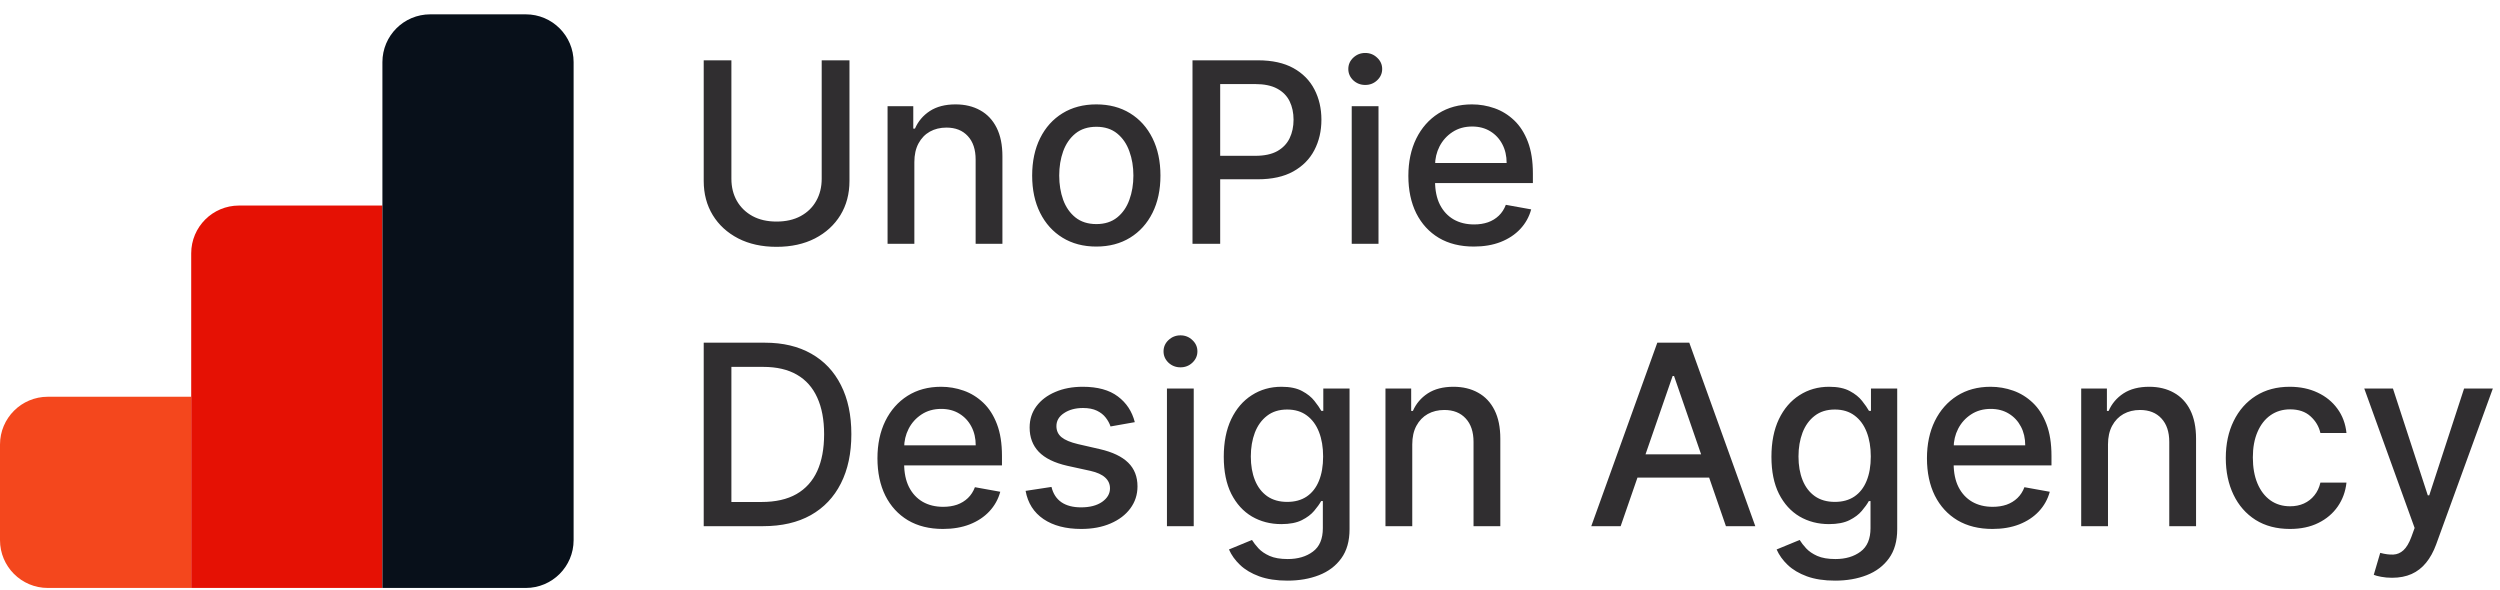 <svg width="1046" height="247" viewBox="0 0 1046 247" fill="none" xmlns="http://www.w3.org/2000/svg">
<path d="M0 186C0 174.954 8.954 166 20 166H80V246H20C8.954 246 0 237.046 0 226V186Z" fill="#F4471D"/>
<path d="M80 106C80 94.954 88.954 86 100 86H160V246H80V106Z" fill="#E51104"/>
<path d="M160 26C160 14.954 168.954 6 180 6H220C231.046 6 240 14.954 240 26V226C240 237.046 231.046 246 220 246H160V26Z" fill="#08101A"/>
<path d="M343.799 25.235H355.419V75.724C355.419 81.097 354.157 85.857 351.633 90.005C349.109 94.129 345.561 97.377 340.988 99.751C336.415 102.1 331.055 103.274 324.907 103.274C318.785 103.274 313.438 102.1 308.865 99.751C304.292 97.377 300.743 94.129 298.22 90.005C295.696 85.857 294.434 81.097 294.434 75.724V25.235H306.016V74.787C306.016 78.261 306.778 81.347 308.302 84.046C309.852 86.744 312.038 88.868 314.862 90.418C317.686 91.942 321.034 92.704 324.907 92.704C328.806 92.704 332.167 91.942 334.99 90.418C337.839 88.868 340.013 86.744 341.513 84.046C343.037 81.347 343.799 78.261 343.799 74.787V25.235ZM382.566 67.815V102H371.358V44.426H382.116V53.797H382.828C384.153 50.748 386.227 48.299 389.051 46.45C391.899 44.601 395.485 43.676 399.808 43.676C403.731 43.676 407.167 44.501 410.116 46.15C413.065 47.774 415.351 50.198 416.975 53.422C418.6 56.645 419.412 60.631 419.412 65.379V102H408.204V66.728C408.204 62.555 407.117 59.294 404.943 56.945C402.769 54.571 399.783 53.384 395.985 53.384C393.386 53.384 391.075 53.947 389.051 55.071C387.051 56.196 385.465 57.845 384.29 60.019C383.141 62.168 382.566 64.767 382.566 67.815ZM458.694 103.162C453.297 103.162 448.586 101.925 444.563 99.451C440.54 96.977 437.416 93.516 435.192 89.068C432.968 84.62 431.856 79.423 431.856 73.475C431.856 67.503 432.968 62.28 435.192 57.807C437.416 53.334 440.54 49.861 444.563 47.387C448.586 44.913 453.297 43.676 458.694 43.676C464.092 43.676 468.802 44.913 472.825 47.387C476.849 49.861 479.972 53.334 482.196 57.807C484.42 62.28 485.532 67.503 485.532 73.475C485.532 79.423 484.42 84.62 482.196 89.068C479.972 93.516 476.849 96.977 472.825 99.451C468.802 101.925 464.092 103.162 458.694 103.162ZM458.732 93.754C462.23 93.754 465.129 92.829 467.428 90.98C469.727 89.131 471.426 86.669 472.525 83.596C473.65 80.522 474.212 77.136 474.212 73.438C474.212 69.764 473.65 66.391 472.525 63.317C471.426 60.219 469.727 57.732 467.428 55.858C465.129 53.984 462.23 53.047 458.732 53.047C455.208 53.047 452.285 53.984 449.961 55.858C447.662 57.732 445.95 60.219 444.825 63.317C443.726 66.391 443.176 69.764 443.176 73.438C443.176 77.136 443.726 80.522 444.825 83.596C445.95 86.669 447.662 89.131 449.961 90.98C452.285 92.829 455.208 93.754 458.732 93.754ZM498.942 102V25.235H526.304C532.277 25.235 537.224 26.322 541.148 28.496C545.071 30.67 548.007 33.643 549.956 37.417C551.905 41.165 552.88 45.388 552.88 50.086C552.88 54.809 551.893 59.057 549.919 62.83C547.97 66.578 545.021 69.552 541.073 71.751C537.149 73.925 532.214 75.012 526.267 75.012H507.45V65.192H525.217C528.991 65.192 532.052 64.542 534.401 63.242C536.75 61.918 538.474 60.119 539.573 57.845C540.673 55.571 541.223 52.985 541.223 50.086C541.223 47.187 540.673 44.613 539.573 42.364C538.474 40.115 536.737 38.354 534.363 37.079C532.014 35.805 528.916 35.168 525.067 35.168H510.524V102H498.942ZM565.559 102V44.426H576.766V102H565.559ZM571.219 35.542C569.269 35.542 567.595 34.893 566.196 33.593C564.821 32.269 564.134 30.695 564.134 28.87C564.134 27.021 564.821 25.447 566.196 24.148C567.595 22.823 569.269 22.161 571.219 22.161C573.168 22.161 574.829 22.823 576.204 24.148C577.603 25.447 578.303 27.021 578.303 28.87C578.303 30.695 577.603 32.269 576.204 33.593C574.829 34.893 573.168 35.542 571.219 35.542ZM616.657 103.162C610.985 103.162 606.1 101.95 602.002 99.526C597.928 97.077 594.78 93.641 592.556 89.218C590.357 84.77 589.257 79.56 589.257 73.588C589.257 67.69 590.357 62.493 592.556 57.995C594.78 53.497 597.878 49.986 601.852 47.462C605.85 44.938 610.523 43.676 615.87 43.676C619.119 43.676 622.267 44.214 625.316 45.288C628.365 46.362 631.101 48.049 633.525 50.348C635.949 52.647 637.86 55.633 639.26 59.307C640.659 62.955 641.359 67.391 641.359 72.613V76.586H595.592V68.19H630.376C630.376 65.242 629.777 62.63 628.577 60.356C627.378 58.057 625.691 56.246 623.517 54.921C621.368 53.597 618.844 52.935 615.945 52.935C612.797 52.935 610.048 53.709 607.699 55.258C605.375 56.783 603.576 58.782 602.301 61.256C601.052 63.705 600.427 66.366 600.427 69.24V75.799C600.427 79.648 601.102 82.921 602.451 85.62C603.826 88.319 605.737 90.38 608.186 91.805C610.635 93.204 613.496 93.904 616.77 93.904C618.894 93.904 620.831 93.604 622.58 93.004C624.329 92.379 625.841 91.455 627.115 90.23C628.39 89.006 629.364 87.494 630.039 85.695L640.647 87.606C639.797 90.73 638.273 93.466 636.074 95.815C633.9 98.139 631.163 99.951 627.865 101.25C624.591 102.525 620.856 103.162 616.657 103.162Z" fill="#302E30"/>
<path d="M319.285 220.15H294.434V143.384H320.072C327.594 143.384 334.053 144.921 339.451 147.995C344.849 151.043 348.984 155.429 351.858 161.151C354.757 166.849 356.206 173.683 356.206 181.654C356.206 189.651 354.744 196.523 351.82 202.27C348.922 208.017 344.724 212.441 339.226 215.539C333.729 218.613 327.082 220.15 319.285 220.15ZM306.016 210.029H318.648C324.495 210.029 329.355 208.93 333.229 206.731C337.102 204.507 340.001 201.296 341.925 197.097C343.849 192.874 344.811 187.727 344.811 181.654C344.811 175.632 343.849 170.522 341.925 166.324C340.026 162.126 337.189 158.94 333.416 156.766C329.643 154.592 324.957 153.505 319.36 153.505H306.016V210.029ZM394.523 221.312C388.851 221.312 383.965 220.1 379.867 217.676C375.794 215.227 372.645 211.791 370.421 207.368C368.222 202.92 367.123 197.71 367.123 191.737C367.123 185.84 368.222 180.642 370.421 176.144C372.645 171.646 375.744 168.135 379.717 165.612C383.715 163.088 388.388 161.826 393.736 161.826C396.984 161.826 400.133 162.363 403.182 163.438C406.23 164.512 408.967 166.199 411.39 168.498C413.814 170.797 415.726 173.783 417.125 177.456C418.525 181.105 419.224 185.54 419.224 190.763V194.736H373.458V186.34H408.242C408.242 183.391 407.642 180.78 406.443 178.506C405.243 176.207 403.556 174.395 401.382 173.071C399.233 171.746 396.71 171.084 393.811 171.084C390.662 171.084 387.914 171.859 385.565 173.408C383.241 174.932 381.441 176.931 380.167 179.405C378.918 181.854 378.293 184.516 378.293 187.389V193.949C378.293 197.797 378.968 201.071 380.317 203.769C381.691 206.468 383.603 208.53 386.052 209.954C388.501 211.353 391.362 212.053 394.635 212.053C396.76 212.053 398.696 211.753 400.445 211.154C402.195 210.529 403.706 209.604 404.981 208.38C406.255 207.155 407.23 205.644 407.905 203.844L418.512 205.756C417.663 208.88 416.138 211.616 413.939 213.965C411.765 216.289 409.029 218.1 405.731 219.4C402.457 220.674 398.721 221.312 394.523 221.312ZM474.803 176.632L464.645 178.431C464.22 177.131 463.545 175.894 462.621 174.72C461.721 173.546 460.496 172.583 458.947 171.834C457.398 171.084 455.461 170.709 453.137 170.709C449.964 170.709 447.315 171.421 445.191 172.846C443.067 174.245 442.005 176.057 442.005 178.281C442.005 180.205 442.717 181.754 444.141 182.929C445.566 184.103 447.865 185.065 451.038 185.815L460.184 187.914C465.482 189.138 469.43 191.025 472.029 193.574C474.628 196.123 475.927 199.434 475.927 203.507C475.927 206.955 474.927 210.029 472.928 212.728C470.954 215.402 468.193 217.501 464.645 219.025C461.121 220.549 457.036 221.312 452.388 221.312C445.941 221.312 440.68 219.937 436.607 217.188C432.534 214.415 430.035 210.479 429.111 205.381L439.943 203.732C440.618 206.556 442.005 208.692 444.104 210.142C446.203 211.566 448.939 212.278 452.313 212.278C455.986 212.278 458.922 211.516 461.121 209.992C463.32 208.442 464.42 206.556 464.42 204.332C464.42 202.532 463.745 201.021 462.396 199.796C461.071 198.572 459.035 197.647 456.286 197.022L446.54 194.886C441.168 193.661 437.194 191.712 434.621 189.039C432.072 186.365 430.797 182.979 430.797 178.881C430.797 175.482 431.747 172.508 433.646 169.96C435.545 167.411 438.169 165.424 441.518 164C444.866 162.55 448.702 161.826 453.025 161.826C459.247 161.826 464.145 163.175 467.718 165.874C471.292 168.548 473.653 172.134 474.803 176.632ZM488.25 220.15V162.575H499.457V220.15H488.25ZM493.91 153.692C491.96 153.692 490.286 153.042 488.887 151.743C487.512 150.418 486.825 148.844 486.825 147.02C486.825 145.171 487.512 143.596 488.887 142.297C490.286 140.973 491.96 140.31 493.91 140.31C495.859 140.31 497.52 140.973 498.895 142.297C500.294 143.596 500.994 145.171 500.994 147.02C500.994 148.844 500.294 150.418 498.895 151.743C497.52 153.042 495.859 153.692 493.91 153.692ZM538.674 242.939C534.101 242.939 530.165 242.34 526.867 241.14C523.593 239.941 520.919 238.354 518.845 236.38C516.771 234.406 515.222 232.244 514.197 229.895L523.83 225.922C524.505 227.021 525.405 228.183 526.529 229.408C527.679 230.657 529.228 231.719 531.177 232.594C533.151 233.469 535.688 233.906 538.786 233.906C543.034 233.906 546.545 232.869 549.319 230.795C552.093 228.746 553.48 225.472 553.48 220.974V209.654H552.767C552.093 210.879 551.118 212.241 549.844 213.74C548.594 215.239 546.87 216.539 544.671 217.638C542.472 218.738 539.611 219.287 536.087 219.287C531.54 219.287 527.441 218.225 523.793 216.101C520.17 213.952 517.296 210.791 515.172 206.618C513.073 202.42 512.023 197.26 512.023 191.138C512.023 185.015 513.06 179.768 515.134 175.395C517.233 171.022 520.107 167.673 523.756 165.349C527.404 163 531.54 161.826 536.162 161.826C539.736 161.826 542.622 162.426 544.821 163.625C547.02 164.799 548.732 166.174 549.956 167.748C551.206 169.322 552.168 170.709 552.842 171.909H553.667V162.575H564.65V221.424C564.65 226.372 563.5 230.432 561.201 233.606C558.902 236.78 555.791 239.128 551.868 240.653C547.97 242.177 543.572 242.939 538.674 242.939ZM538.561 209.992C541.785 209.992 544.509 209.242 546.733 207.743C548.982 206.218 550.681 204.044 551.83 201.221C553.005 198.372 553.592 194.961 553.592 190.988C553.592 187.114 553.017 183.703 551.868 180.755C550.718 177.806 549.032 175.507 546.808 173.858C544.584 172.184 541.835 171.346 538.561 171.346C535.188 171.346 532.377 172.221 530.128 173.97C527.879 175.695 526.179 178.043 525.03 181.017C523.905 183.991 523.343 187.314 523.343 190.988C523.343 194.761 523.918 198.072 525.067 200.921C526.217 203.769 527.916 205.993 530.165 207.593C532.439 209.192 535.238 209.992 538.561 209.992ZM590.888 185.965V220.15H579.68V162.575H590.438V171.946H591.15C592.475 168.898 594.549 166.449 597.372 164.6C600.221 162.75 603.807 161.826 608.13 161.826C612.053 161.826 615.489 162.65 618.438 164.3C621.387 165.924 623.673 168.348 625.297 171.571C626.922 174.795 627.734 178.781 627.734 183.529V220.15H616.526V184.878C616.526 180.705 615.439 177.444 613.265 175.095C611.091 172.721 608.105 171.534 604.307 171.534C601.708 171.534 599.396 172.096 597.372 173.221C595.373 174.345 593.787 175.994 592.612 178.168C591.463 180.317 590.888 182.916 590.888 185.965ZM678.083 220.15H665.788L693.414 143.384H706.795L734.42 220.15H722.126L700.423 157.328H699.823L678.083 220.15ZM680.145 190.088H720.027V199.834H680.145V190.088ZM767.818 242.939C763.245 242.939 759.309 242.34 756.01 241.14C752.737 239.941 750.063 238.354 747.989 236.38C745.915 234.406 744.366 232.244 743.341 229.895L752.974 225.922C753.649 227.021 754.549 228.183 755.673 229.408C756.823 230.657 758.372 231.719 760.321 232.594C762.295 233.469 764.831 233.906 767.93 233.906C772.178 233.906 775.689 232.869 778.463 230.795C781.237 228.746 782.623 225.472 782.623 220.974V209.654H781.911C781.237 210.879 780.262 212.241 778.988 213.74C777.738 215.239 776.014 216.539 773.815 217.638C771.616 218.738 768.755 219.287 765.231 219.287C760.683 219.287 756.585 218.225 752.937 216.101C749.313 213.952 746.44 210.791 744.316 206.618C742.217 202.42 741.167 197.26 741.167 191.138C741.167 185.015 742.204 179.768 744.278 175.395C746.377 171.022 749.251 167.673 752.899 165.349C756.548 163 760.683 161.826 765.306 161.826C768.88 161.826 771.766 162.426 773.965 163.625C776.164 164.799 777.876 166.174 779.1 167.748C780.349 169.322 781.311 170.709 781.986 171.909H782.811V162.575H793.793V221.424C793.793 226.372 792.644 230.432 790.345 233.606C788.046 236.78 784.935 239.128 781.012 240.653C777.113 242.177 772.715 242.939 767.818 242.939ZM767.705 209.992C770.929 209.992 773.652 209.242 775.876 207.743C778.125 206.218 779.825 204.044 780.974 201.221C782.149 198.372 782.736 194.961 782.736 190.988C782.736 187.114 782.161 183.703 781.012 180.755C779.862 177.806 778.175 175.507 775.951 173.858C773.727 172.184 770.979 171.346 767.705 171.346C764.332 171.346 761.52 172.221 759.271 173.97C757.022 175.695 755.323 178.043 754.174 181.017C753.049 183.991 752.487 187.314 752.487 190.988C752.487 194.761 753.062 198.072 754.211 200.921C755.361 203.769 757.06 205.993 759.309 207.593C761.583 209.192 764.382 209.992 767.705 209.992ZM833.638 221.312C827.965 221.312 823.08 220.1 818.982 217.676C814.909 215.227 811.76 211.791 809.536 207.368C807.337 202.92 806.238 197.71 806.238 191.737C806.238 185.84 807.337 180.642 809.536 176.144C811.76 171.646 814.859 168.135 818.832 165.612C822.83 163.088 827.503 161.826 832.851 161.826C836.099 161.826 839.248 162.363 842.297 163.438C845.345 164.512 848.081 166.199 850.505 168.498C852.929 170.797 854.841 173.783 856.24 177.456C857.64 181.105 858.339 185.54 858.339 190.763V194.736H812.572V186.34H847.357C847.357 183.391 846.757 180.78 845.558 178.506C844.358 176.207 842.671 174.395 840.497 173.071C838.348 171.746 835.824 171.084 832.926 171.084C829.777 171.084 827.028 171.859 824.679 173.408C822.355 174.932 820.556 176.931 819.282 179.405C818.032 181.854 817.408 184.516 817.408 187.389V193.949C817.408 197.797 818.082 201.071 819.432 203.769C820.806 206.468 822.718 208.53 825.167 209.954C827.616 211.353 830.477 212.053 833.75 212.053C835.874 212.053 837.811 211.753 839.56 211.154C841.309 210.529 842.821 209.604 844.096 208.38C845.37 207.155 846.345 205.644 847.019 203.844L857.627 205.756C856.778 208.88 855.253 211.616 853.054 213.965C850.88 216.289 848.144 218.1 844.845 219.4C841.572 220.674 837.836 221.312 833.638 221.312ZM881.982 185.965V220.15H870.774V162.575H881.532V171.946H882.244C883.569 168.898 885.643 166.449 888.466 164.6C891.315 162.75 894.901 161.826 899.224 161.826C903.147 161.826 906.583 162.65 909.532 164.3C912.481 165.924 914.767 168.348 916.391 171.571C918.016 174.795 918.828 178.781 918.828 183.529V220.15H907.62V184.878C907.62 180.705 906.533 177.444 904.359 175.095C902.185 172.721 899.199 171.534 895.401 171.534C892.802 171.534 890.49 172.096 888.466 173.221C886.467 174.345 884.88 175.994 883.706 178.168C882.557 180.317 881.982 182.916 881.982 185.965ZM958.11 221.312C952.538 221.312 947.74 220.05 943.717 217.526C939.718 214.977 936.645 211.466 934.496 206.993C932.347 202.52 931.272 197.397 931.272 191.625C931.272 185.777 932.372 180.617 934.571 176.144C936.77 171.646 939.868 168.135 943.866 165.612C947.865 163.088 952.575 161.826 957.998 161.826C962.371 161.826 966.269 162.638 969.692 164.262C973.116 165.861 975.877 168.11 977.976 171.009C980.1 173.908 981.362 177.294 981.762 181.167H970.854C970.255 178.468 968.88 176.144 966.731 174.195C964.607 172.246 961.758 171.272 958.185 171.272C955.061 171.272 952.325 172.096 949.976 173.745C947.652 175.37 945.841 177.694 944.541 180.717C943.242 183.716 942.592 187.264 942.592 191.362C942.592 195.561 943.229 199.184 944.504 202.233C945.778 205.281 947.577 207.643 949.901 209.317C952.25 210.991 955.011 211.828 958.185 211.828C960.309 211.828 962.233 211.441 963.957 210.666C965.707 209.867 967.168 208.73 968.343 207.255C969.542 205.781 970.38 204.007 970.854 201.933H981.762C981.362 205.656 980.15 208.98 978.126 211.903C976.102 214.827 973.391 217.126 969.992 218.8C966.619 220.474 962.658 221.312 958.11 221.312ZM1000.83 241.74C999.157 241.74 997.633 241.602 996.258 241.328C994.884 241.078 993.86 240.803 993.185 240.503L995.884 231.32C997.933 231.869 999.757 232.107 1001.36 232.032C1002.96 231.957 1004.37 231.357 1005.59 230.232C1006.84 229.108 1007.94 227.271 1008.89 224.722L1010.28 220.899L989.212 162.575H1001.21L1015.79 207.255H1016.39L1030.97 162.575H1043L1019.27 227.834C1018.17 230.832 1016.77 233.369 1015.08 235.443C1013.38 237.542 1011.35 239.116 1009 240.166C1006.65 241.215 1003.93 241.74 1000.83 241.74Z" fill="#302E30"/>
</svg>
